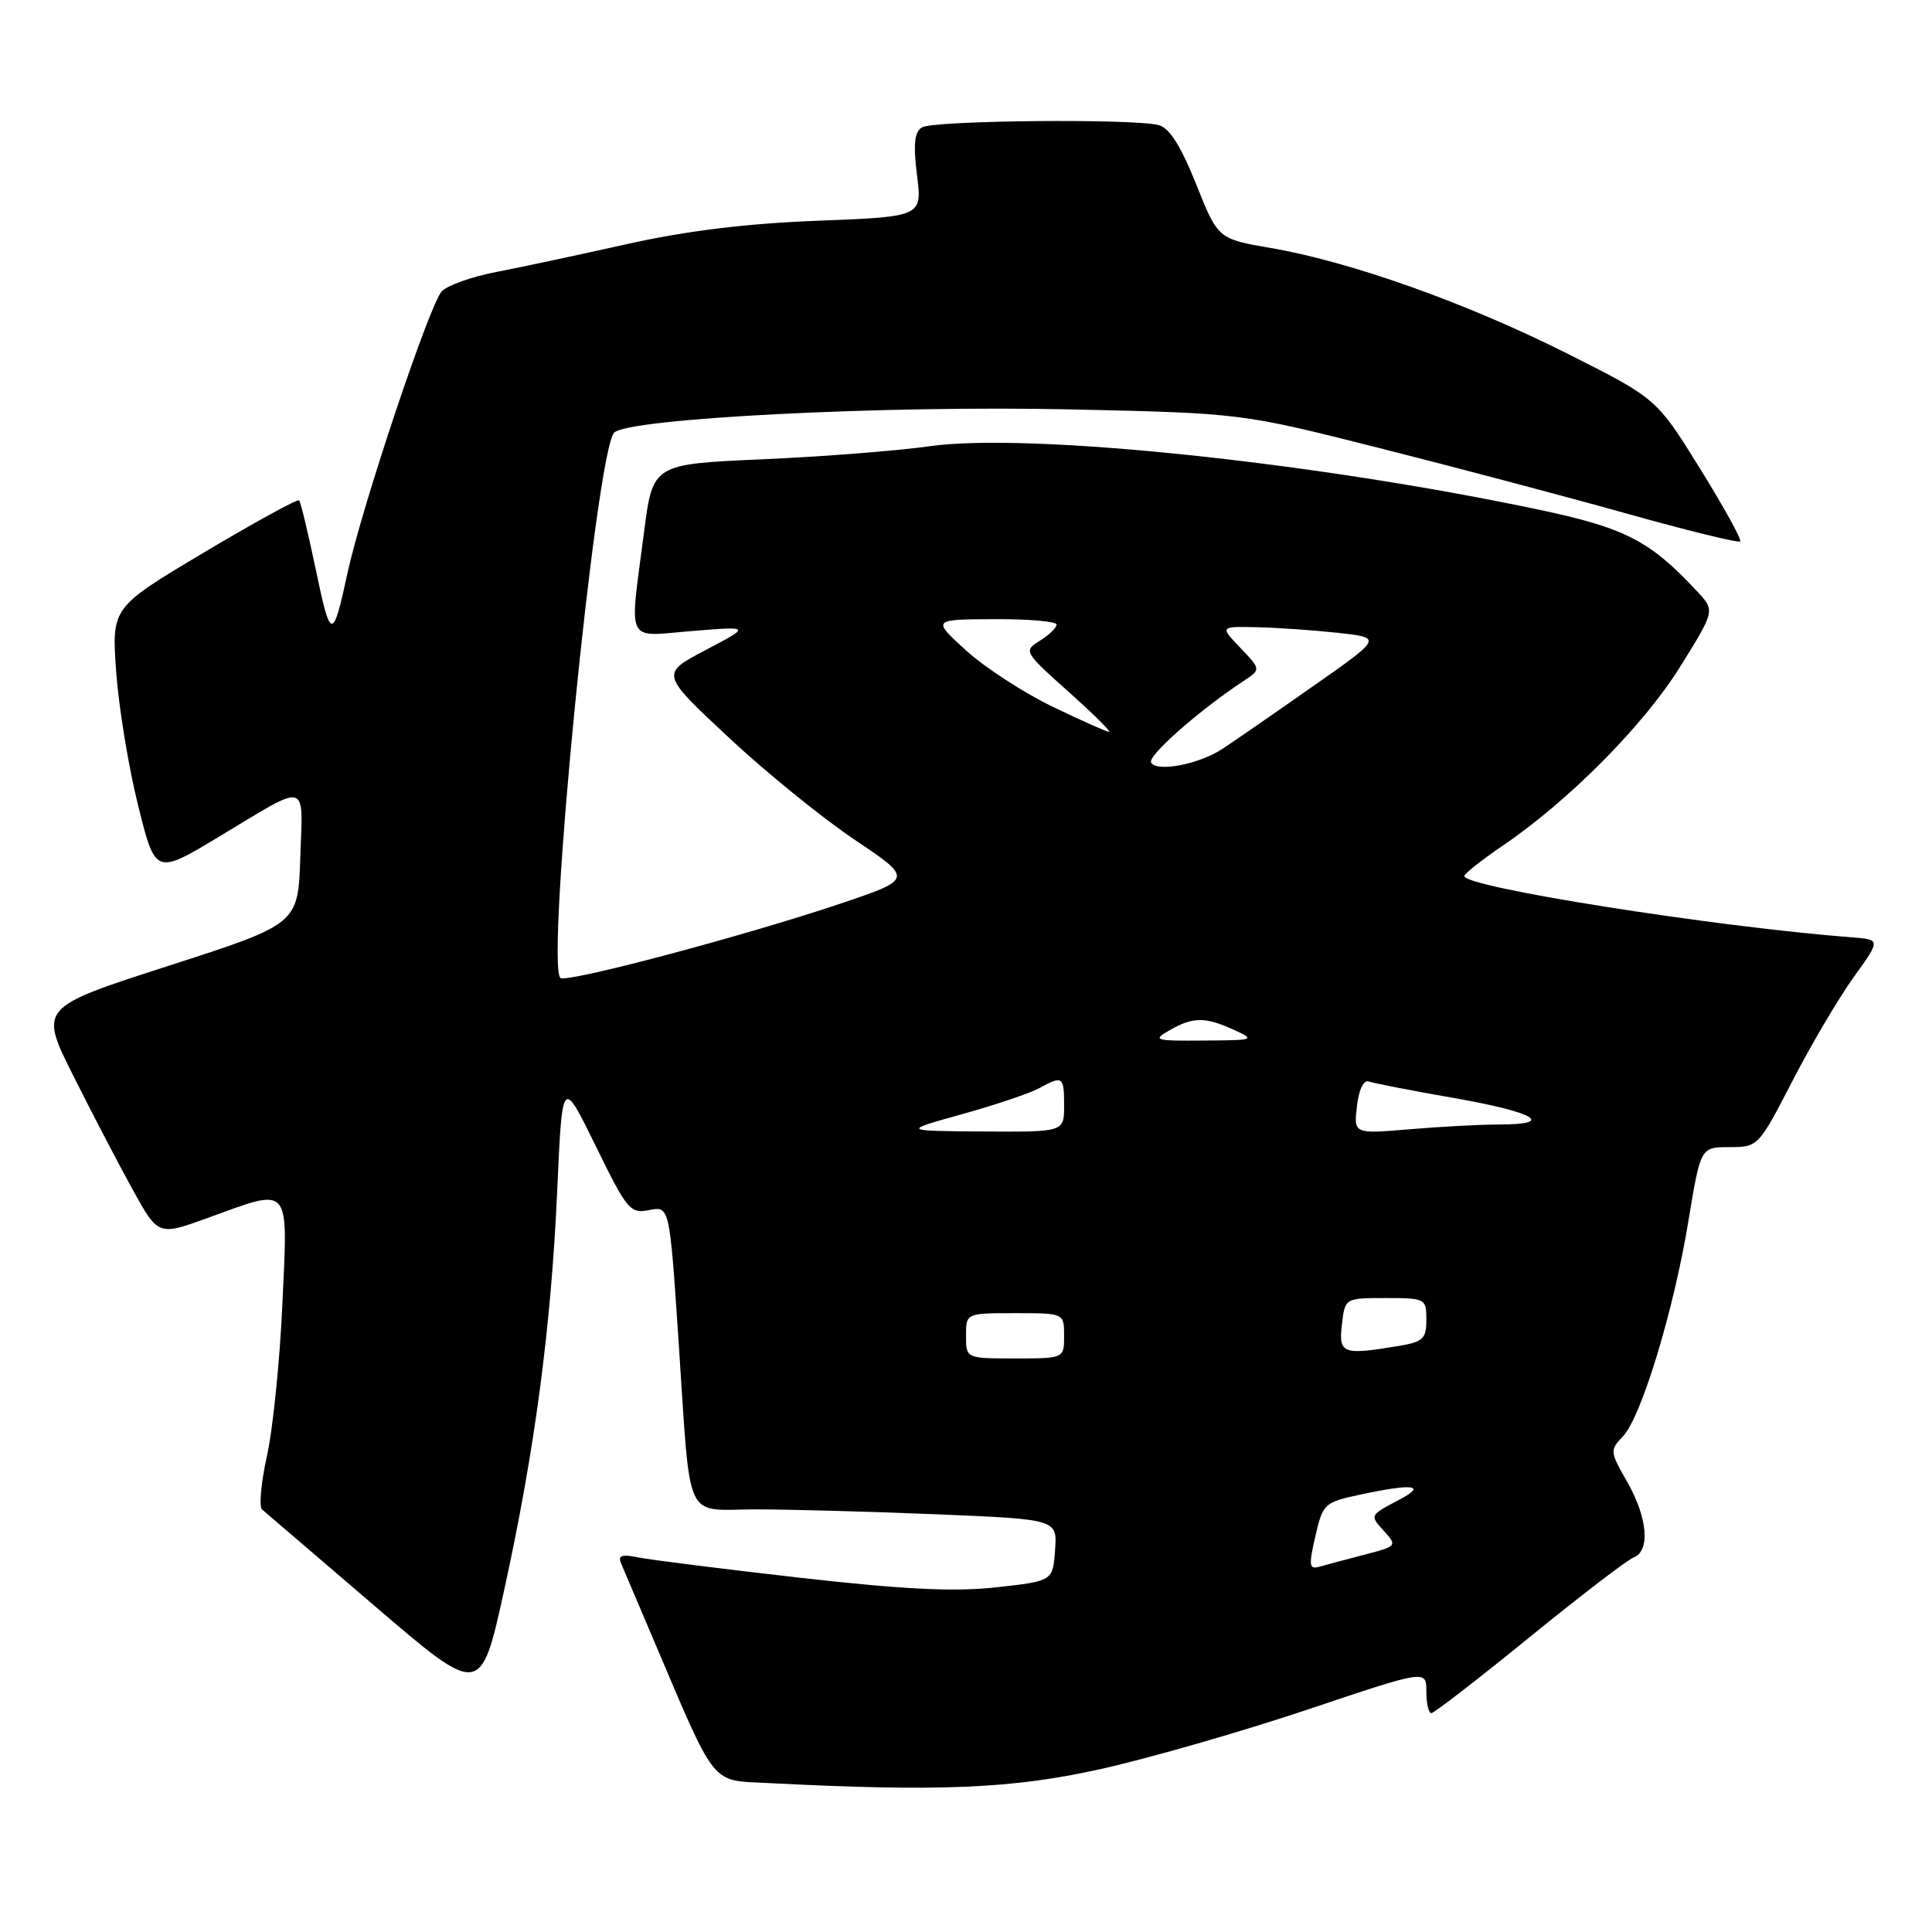 <?xml version="1.0" encoding="UTF-8" standalone="no"?>
<!DOCTYPE svg PUBLIC "-//W3C//DTD SVG 1.1//EN" "http://www.w3.org/Graphics/SVG/1.1/DTD/svg11.dtd" >
<svg xmlns="http://www.w3.org/2000/svg" xmlns:xlink="http://www.w3.org/1999/xlink" version="1.1" viewBox="0 0 256 256">
 <g >
 <path fill="currentColor"
d=" M 145.88 234.40 C 152.27 232.98 164.59 229.43 173.25 226.53 C 189.00 221.24 189.00 221.24 189.00 224.12 C 189.00 225.70 189.30 227.00 189.66 227.00 C 190.02 227.00 195.85 222.49 202.61 216.99 C 209.38 211.48 215.60 206.71 216.45 206.38 C 218.70 205.52 218.33 201.12 215.61 196.35 C 213.32 192.36 213.30 192.14 215.03 190.35 C 217.46 187.84 221.78 173.65 223.73 161.75 C 225.34 152.00 225.34 152.00 229.16 152.00 C 232.95 152.00 233.01 151.94 237.50 143.25 C 239.98 138.44 243.63 132.25 245.61 129.50 C 249.21 124.50 249.21 124.50 245.36 124.20 C 227.07 122.79 193.96 117.55 194.03 116.08 C 194.04 115.76 196.31 113.97 199.07 112.09 C 207.84 106.14 217.77 96.14 222.60 88.39 C 227.26 80.91 227.26 80.91 224.88 78.36 C 218.60 71.62 215.35 69.95 203.79 67.51 C 173.88 61.20 136.19 57.28 123.17 59.13 C 118.95 59.73 108.97 60.51 101.00 60.86 C 86.50 61.50 86.50 61.50 85.34 70.50 C 83.38 85.63 82.75 84.34 91.75 83.61 C 99.50 82.98 99.50 82.98 93.51 86.13 C 87.51 89.28 87.51 89.28 96.51 97.68 C 101.45 102.30 108.99 108.42 113.26 111.28 C 121.01 116.48 121.01 116.48 111.26 119.77 C 98.45 124.07 74.97 130.30 74.25 129.58 C 72.28 127.61 78.97 59.85 81.38 57.33 C 83.21 55.43 117.18 53.70 142.00 54.25 C 164.50 54.75 164.50 54.75 182.81 59.38 C 192.88 61.92 207.66 65.84 215.65 68.08 C 223.64 70.32 230.37 71.97 230.59 71.74 C 230.81 71.52 228.41 67.17 225.25 62.07 C 219.50 52.80 219.50 52.80 207.63 46.83 C 194.32 40.14 178.97 34.68 168.43 32.87 C 161.39 31.66 161.39 31.66 158.49 24.39 C 156.48 19.36 154.96 16.96 153.54 16.58 C 150.25 15.69 123.63 15.95 122.16 16.88 C 121.16 17.51 121.00 19.12 121.51 23.22 C 122.19 28.71 122.19 28.71 108.35 29.25 C 98.80 29.62 90.93 30.59 83.00 32.36 C 76.67 33.78 68.91 35.43 65.75 36.04 C 62.59 36.64 59.35 37.79 58.55 38.59 C 56.97 40.17 47.94 67.15 46.03 76.00 C 44.10 84.95 43.81 84.92 41.87 75.59 C 40.84 70.68 39.84 66.50 39.63 66.30 C 39.43 66.09 33.75 69.20 27.02 73.21 C 14.79 80.50 14.79 80.50 15.39 89.00 C 15.73 93.67 17.03 101.65 18.30 106.72 C 20.59 115.94 20.59 115.94 29.05 110.85 C 41.04 103.63 40.13 103.39 39.79 113.60 C 39.50 122.44 39.50 122.44 22.35 127.97 C 5.19 133.50 5.19 133.50 9.69 142.50 C 12.17 147.45 15.72 154.26 17.58 157.63 C 20.97 163.76 20.97 163.76 27.53 161.38 C 38.65 157.34 38.15 156.77 37.42 172.75 C 37.08 180.31 36.16 189.39 35.37 192.92 C 34.59 196.46 34.30 199.64 34.72 200.01 C 35.15 200.37 41.85 206.11 49.60 212.76 C 63.70 224.85 63.70 224.85 66.81 210.67 C 70.87 192.14 73.02 175.93 73.84 157.65 C 74.50 142.79 74.50 142.79 78.93 151.84 C 83.10 160.36 83.51 160.85 86.03 160.34 C 88.72 159.81 88.72 159.81 89.91 177.65 C 91.58 202.40 90.47 200.00 100.27 200.00 C 104.80 200.01 115.61 200.30 124.30 200.66 C 140.10 201.32 140.10 201.32 139.80 205.41 C 139.50 209.50 139.50 209.50 132.00 210.33 C 126.40 210.94 119.82 210.62 106.00 209.06 C 95.83 207.90 86.19 206.69 84.60 206.37 C 82.39 205.92 81.84 206.10 82.29 207.14 C 82.61 207.89 84.50 212.32 86.48 217.00 C 95.01 237.06 94.06 235.86 101.72 236.26 C 124.38 237.43 134.18 237.02 145.88 234.40 Z  M 174.29 203.57 C 175.28 199.25 175.48 199.06 180.21 198.05 C 187.22 196.55 189.09 196.77 185.50 198.67 C 181.41 200.84 181.46 200.74 183.44 202.93 C 185.14 204.82 185.07 204.90 180.85 205.99 C 178.46 206.61 175.77 207.33 174.88 207.58 C 173.46 207.99 173.39 207.51 174.29 203.57 Z  M 128.00 177.00 C 128.00 174.00 128.00 174.00 134.50 174.00 C 141.00 174.00 141.00 174.00 141.00 177.00 C 141.00 180.00 141.00 180.00 134.50 180.00 C 128.00 180.00 128.00 180.00 128.00 177.00 Z  M 177.81 175.50 C 178.22 172.00 178.22 172.00 183.61 172.00 C 188.88 172.00 189.00 172.07 189.00 174.87 C 189.00 177.41 188.57 177.81 185.25 178.36 C 177.88 179.58 177.36 179.38 177.81 175.50 Z  M 127.50 147.63 C 131.90 146.40 136.48 144.86 137.68 144.20 C 140.81 142.48 141.00 142.61 141.00 146.50 C 141.00 150.00 141.00 150.00 130.25 149.93 C 119.50 149.85 119.50 149.85 127.50 147.63 Z  M 179.80 146.57 C 180.06 144.37 180.69 143.05 181.37 143.30 C 181.99 143.53 187.11 144.53 192.75 145.51 C 203.41 147.38 206.16 149.00 198.65 149.00 C 196.26 149.00 190.94 149.28 186.84 149.63 C 179.37 150.26 179.37 150.26 179.80 146.57 Z  M 155.00 136.50 C 158.10 134.73 159.69 134.72 163.50 136.46 C 166.39 137.79 166.24 137.84 159.50 137.88 C 152.94 137.93 152.66 137.84 155.00 136.50 Z  M 152.53 101.05 C 152.00 100.19 158.88 94.12 164.80 90.22 C 167.09 88.71 167.09 88.71 164.36 85.85 C 161.63 83.00 161.63 83.00 166.56 83.11 C 169.28 83.17 174.13 83.51 177.34 83.86 C 183.17 84.50 183.17 84.50 173.88 91.00 C 168.78 94.58 163.45 98.26 162.04 99.19 C 158.92 101.26 153.34 102.35 152.53 101.05 Z  M 139.47 93.64 C 135.64 91.79 130.47 88.43 128.00 86.18 C 123.50 82.08 123.50 82.08 131.75 82.04 C 136.29 82.02 140.00 82.34 140.00 82.76 C 140.00 83.18 139.00 84.14 137.79 84.90 C 135.61 86.26 135.66 86.36 141.54 91.62 C 144.82 94.55 147.26 96.96 146.97 96.98 C 146.68 96.99 143.31 95.49 139.47 93.64 Z "/>
</g>
</svg>